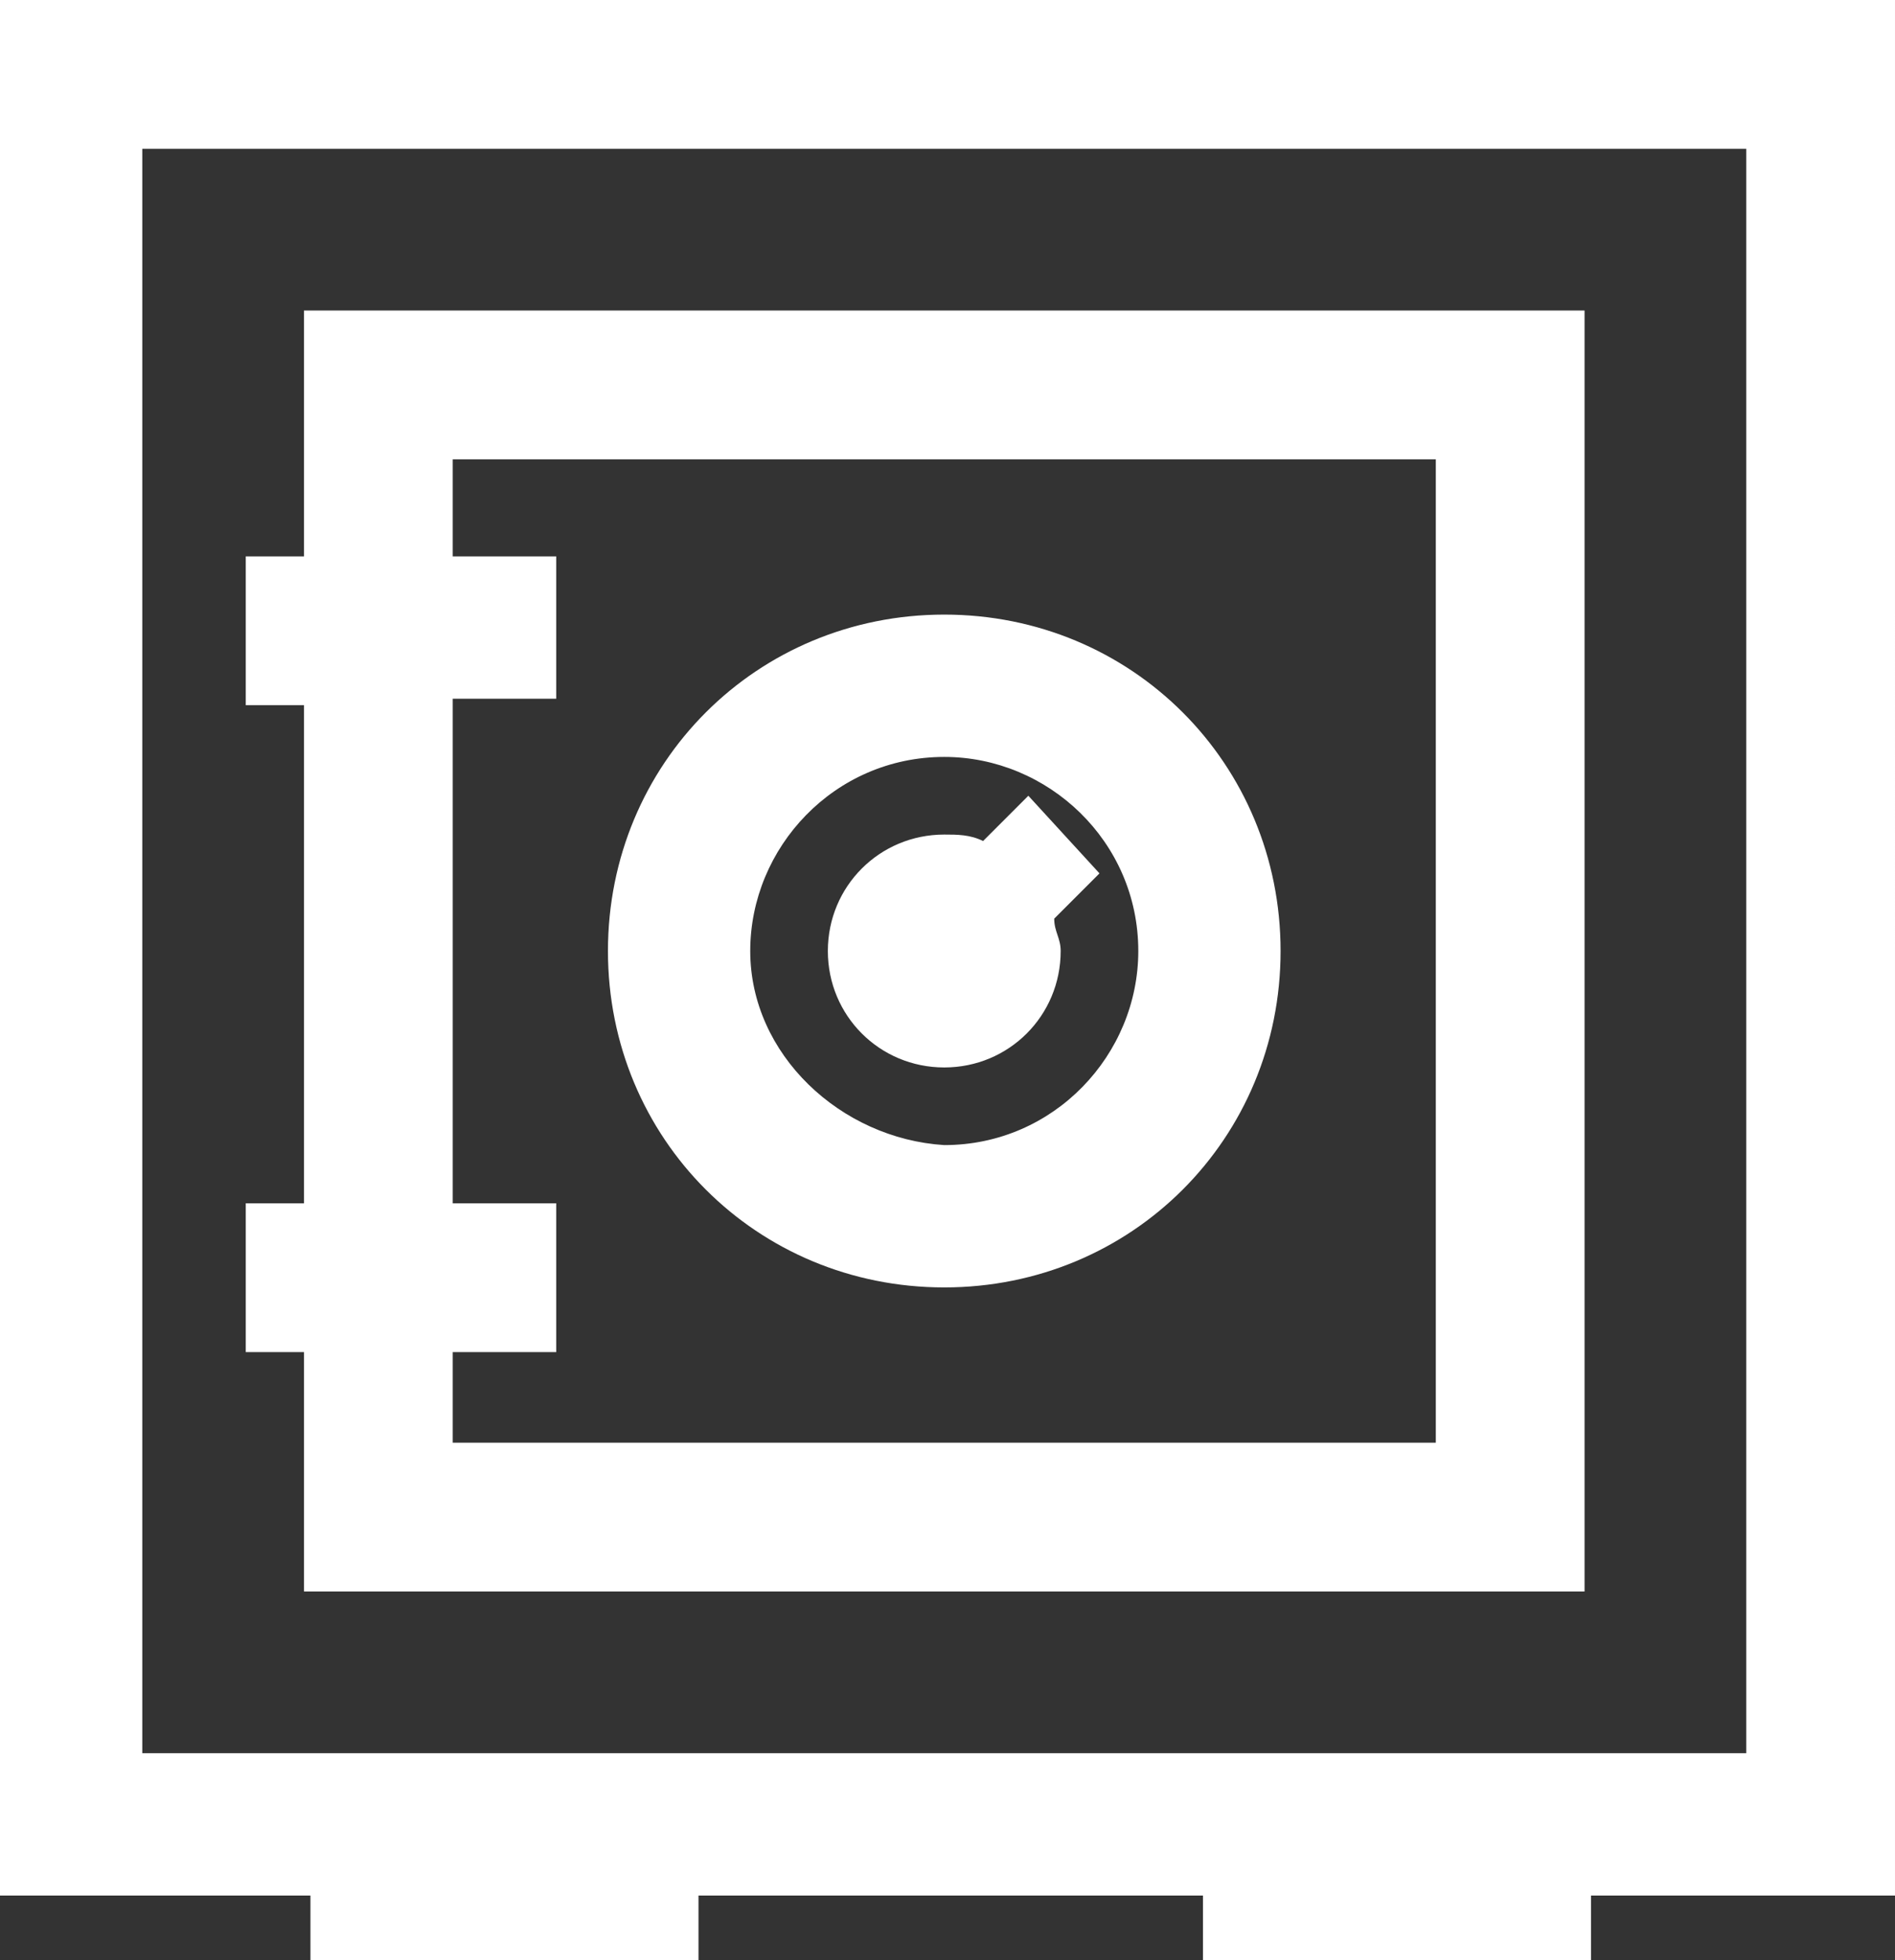 <?xml version="1.0" encoding="utf-8"?>
<!-- Generator: Adobe Illustrator 26.4.1, SVG Export Plug-In . SVG Version: 6.00 Build 0)  -->
<svg version="1.1" id="Layer_1" xmlns="http://www.w3.org/2000/svg" xmlns:xlink="http://www.w3.org/1999/xlink" x="0px" y="0px"
	 viewBox="0 0 29.3 30.3" style="enable-background:new 0 0 29.3 30.3;" xml:space="preserve">
<rect x="0" y="0" width="29.3" height="30.3" fill="#333333" stroke="none"/>
<style type="text/css">
	.st0{fill:#FFFFFF;}
</style>
<path class="st0" d="M4.7,24.6h19.8V4.8H4.7v3.8H3.8v2.3h0.9v7.7H3.8v2.3h0.9V24.6z M7,18.6v-7.8h1.6V8.6H7V7.1h15.2v15.2H7v-1.4
	h1.6v-2.3H7z M14.6,19.9c2.9,0,5.2-2.3,5.2-5.2s-2.3-5.2-5.2-5.2s-5.2,2.3-5.2,5.2S11.7,19.9,14.6,19.9z M11.6,14.7c0-1.6,1.3-3,3-3
	c1.6,0,3,1.3,3,3c0,1.6-1.3,3-3,3C13,17.6,11.6,16.3,11.6,14.7z M12.8,14.7c0-1,0.8-1.8,1.8-1.8c0.2,0,0.4,0,0.6,0.1l0.7-0.7
	l1.1,1.2l-0.7,0.7c0,0.2,0.1,0.3,0.1,0.5c0,1-0.8,1.8-1.8,1.8S12.8,15.7,12.8,14.7z M0,0v29.3h4.8v1h6v-1h7.8v1h6v-1h4.7V0H0z
	 M27,2.3v24.8H2.2V2.3H27z"/>
</svg>
